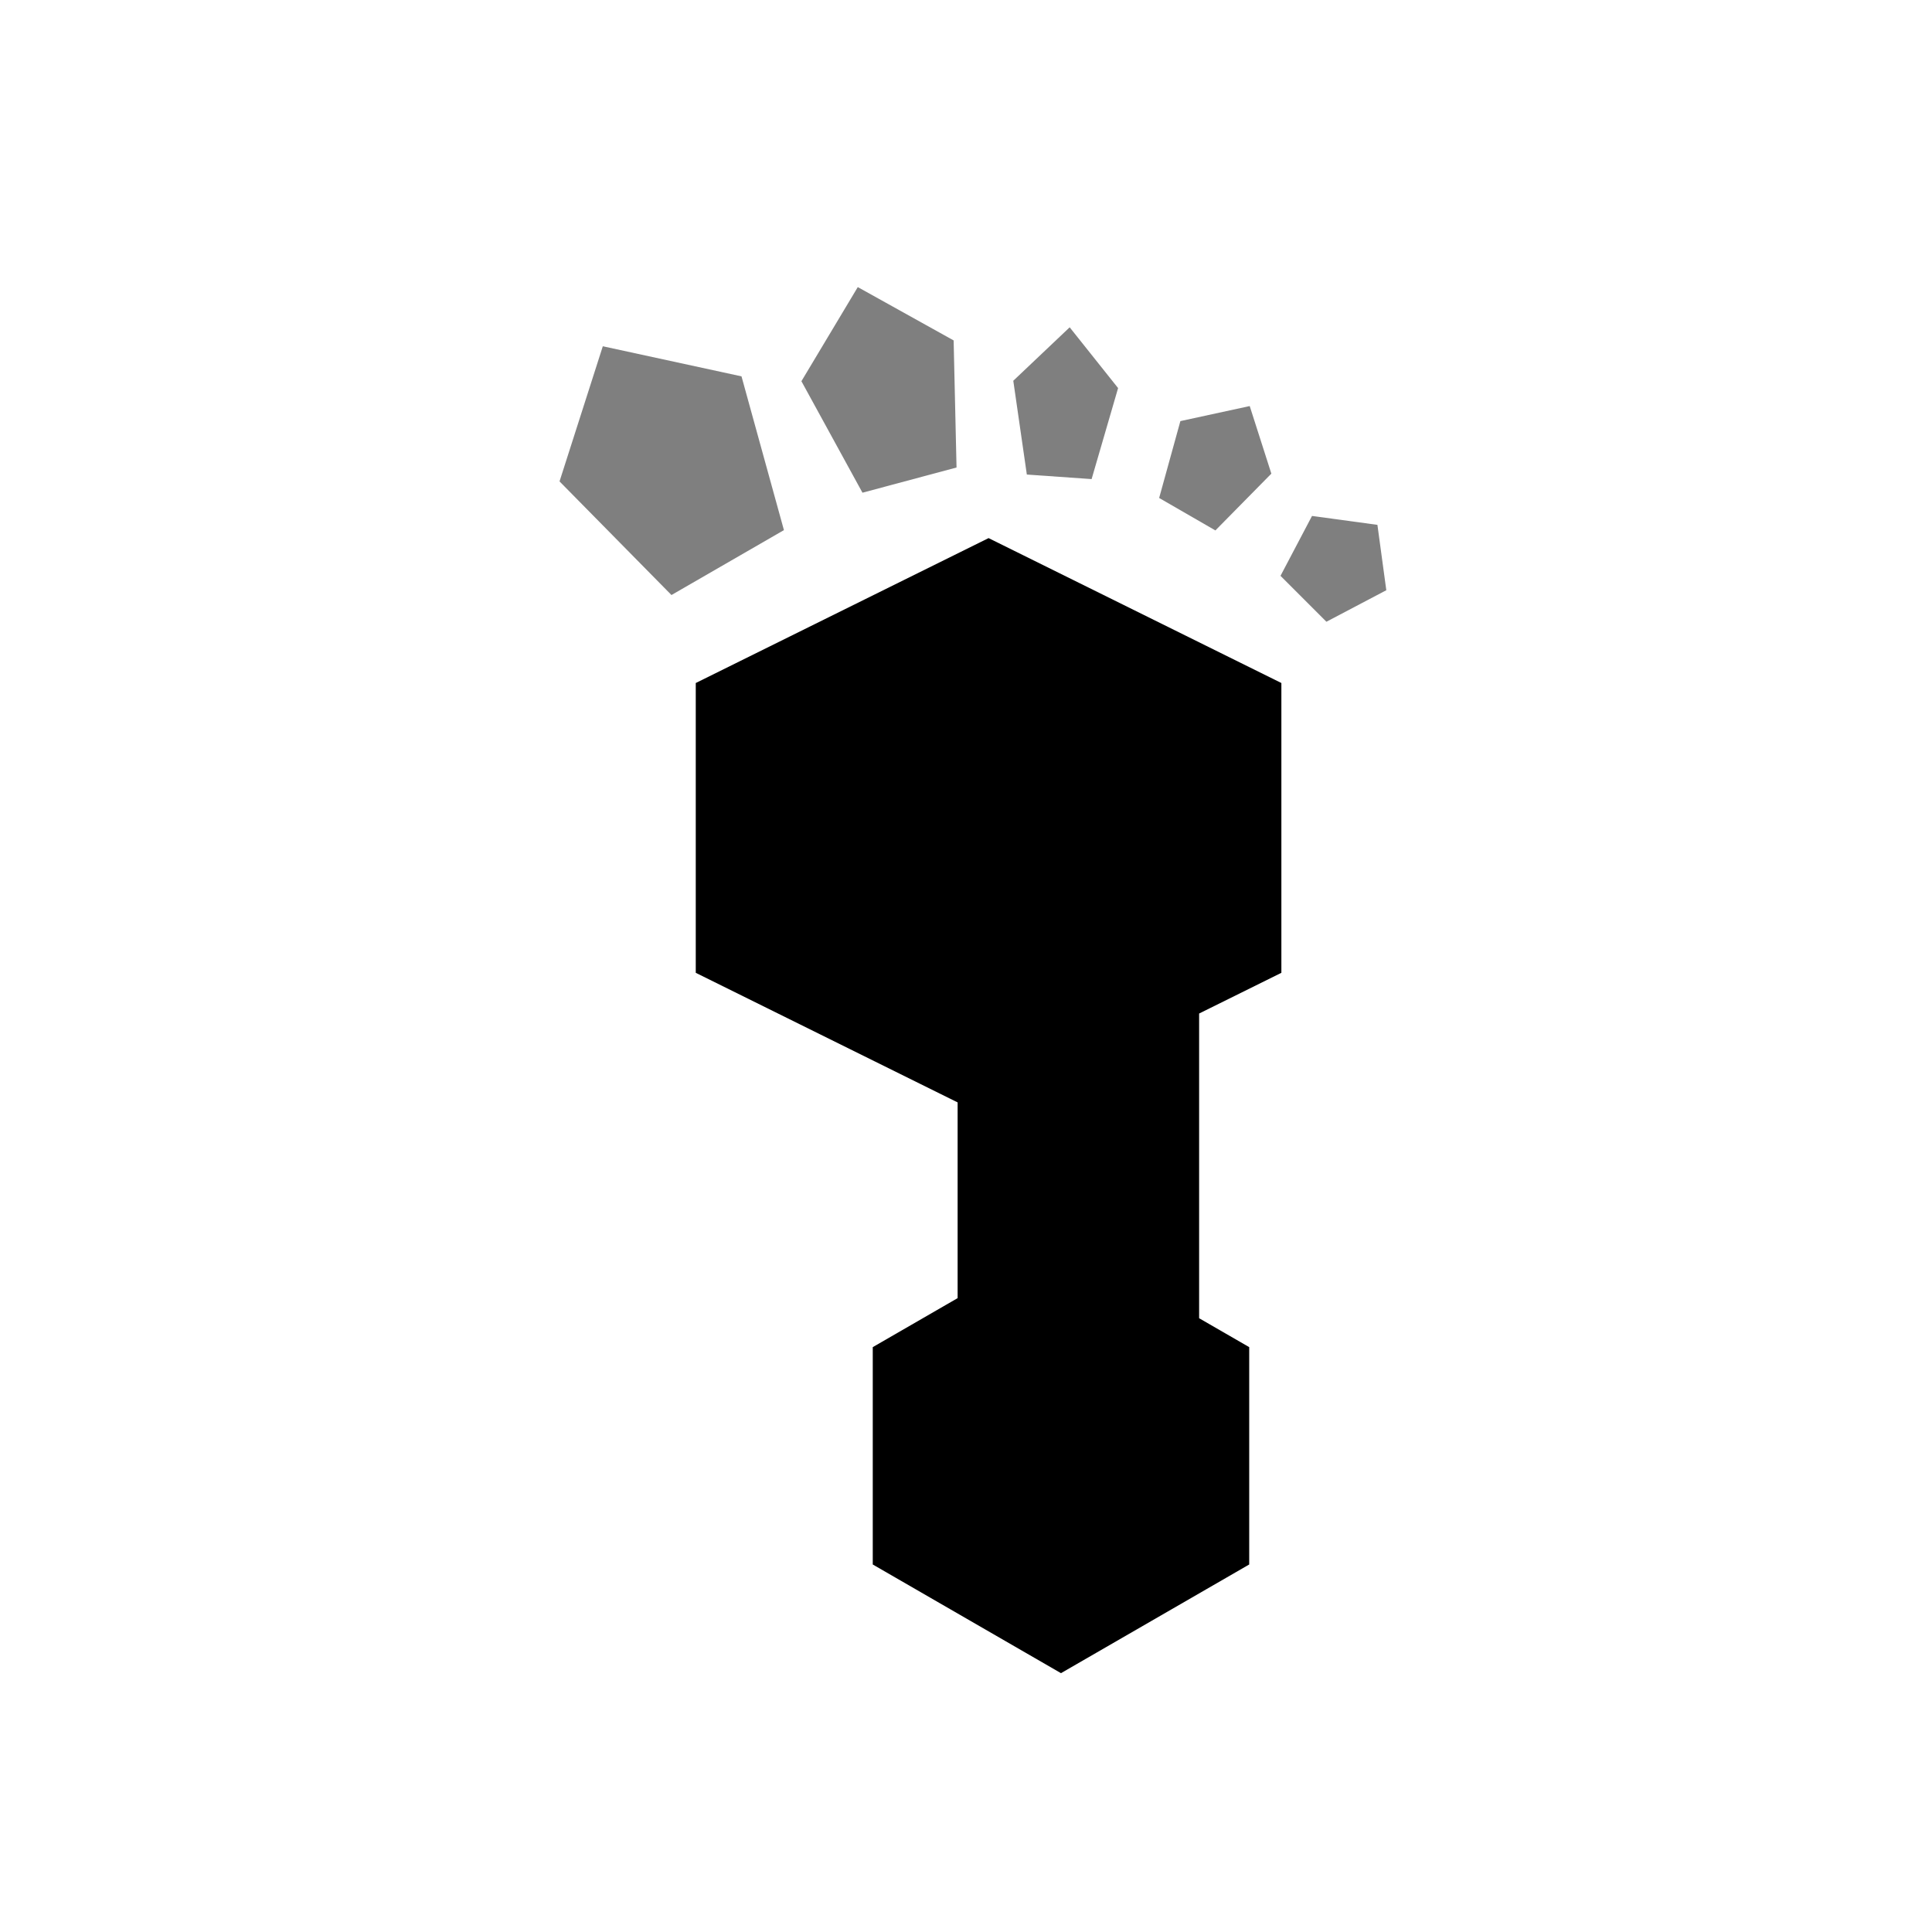 <svg viewBox="0 0 80 80" fill="none">
  <path fill-rule="evenodd" clip-rule="evenodd" d="M40.935 22.282L28.81 28.282L28.81 40.282L39.653 45.648L39.653 53.753L36.139 55.782V64.782L43.933 69.282L51.727 64.782V55.782L49.653 54.585L49.653 41.968L53.059 40.282V28.282L40.935 22.282Z" fill="currentColor" />
  <g opacity="0.5">
    <path d="M24.961 14.338L23.169 19.934L27.804 24.639L32.461 21.951L30.704 15.584L24.961 14.338Z" fill="currentColor" />
    <path d="M35.519 11.888L33.185 15.785L35.713 20.402L39.608 19.358L39.488 14.096L35.519 11.888Z" fill="currentColor" />
    <path d="M44.293 13.553L41.958 15.766L42.519 19.65L45.201 19.838L46.298 16.07L44.293 13.553Z" fill="currentColor" />
    <path d="M51.748 16.814L48.877 17.437L47.998 20.62L50.327 21.964L52.644 19.612L51.748 16.814Z" fill="currentColor" />
    <path d="M57.036 21.733L54.328 21.364L53.023 23.844L54.924 25.745L57.404 24.44L57.036 21.733Z" fill="currentColor" />
  </g>
</svg>